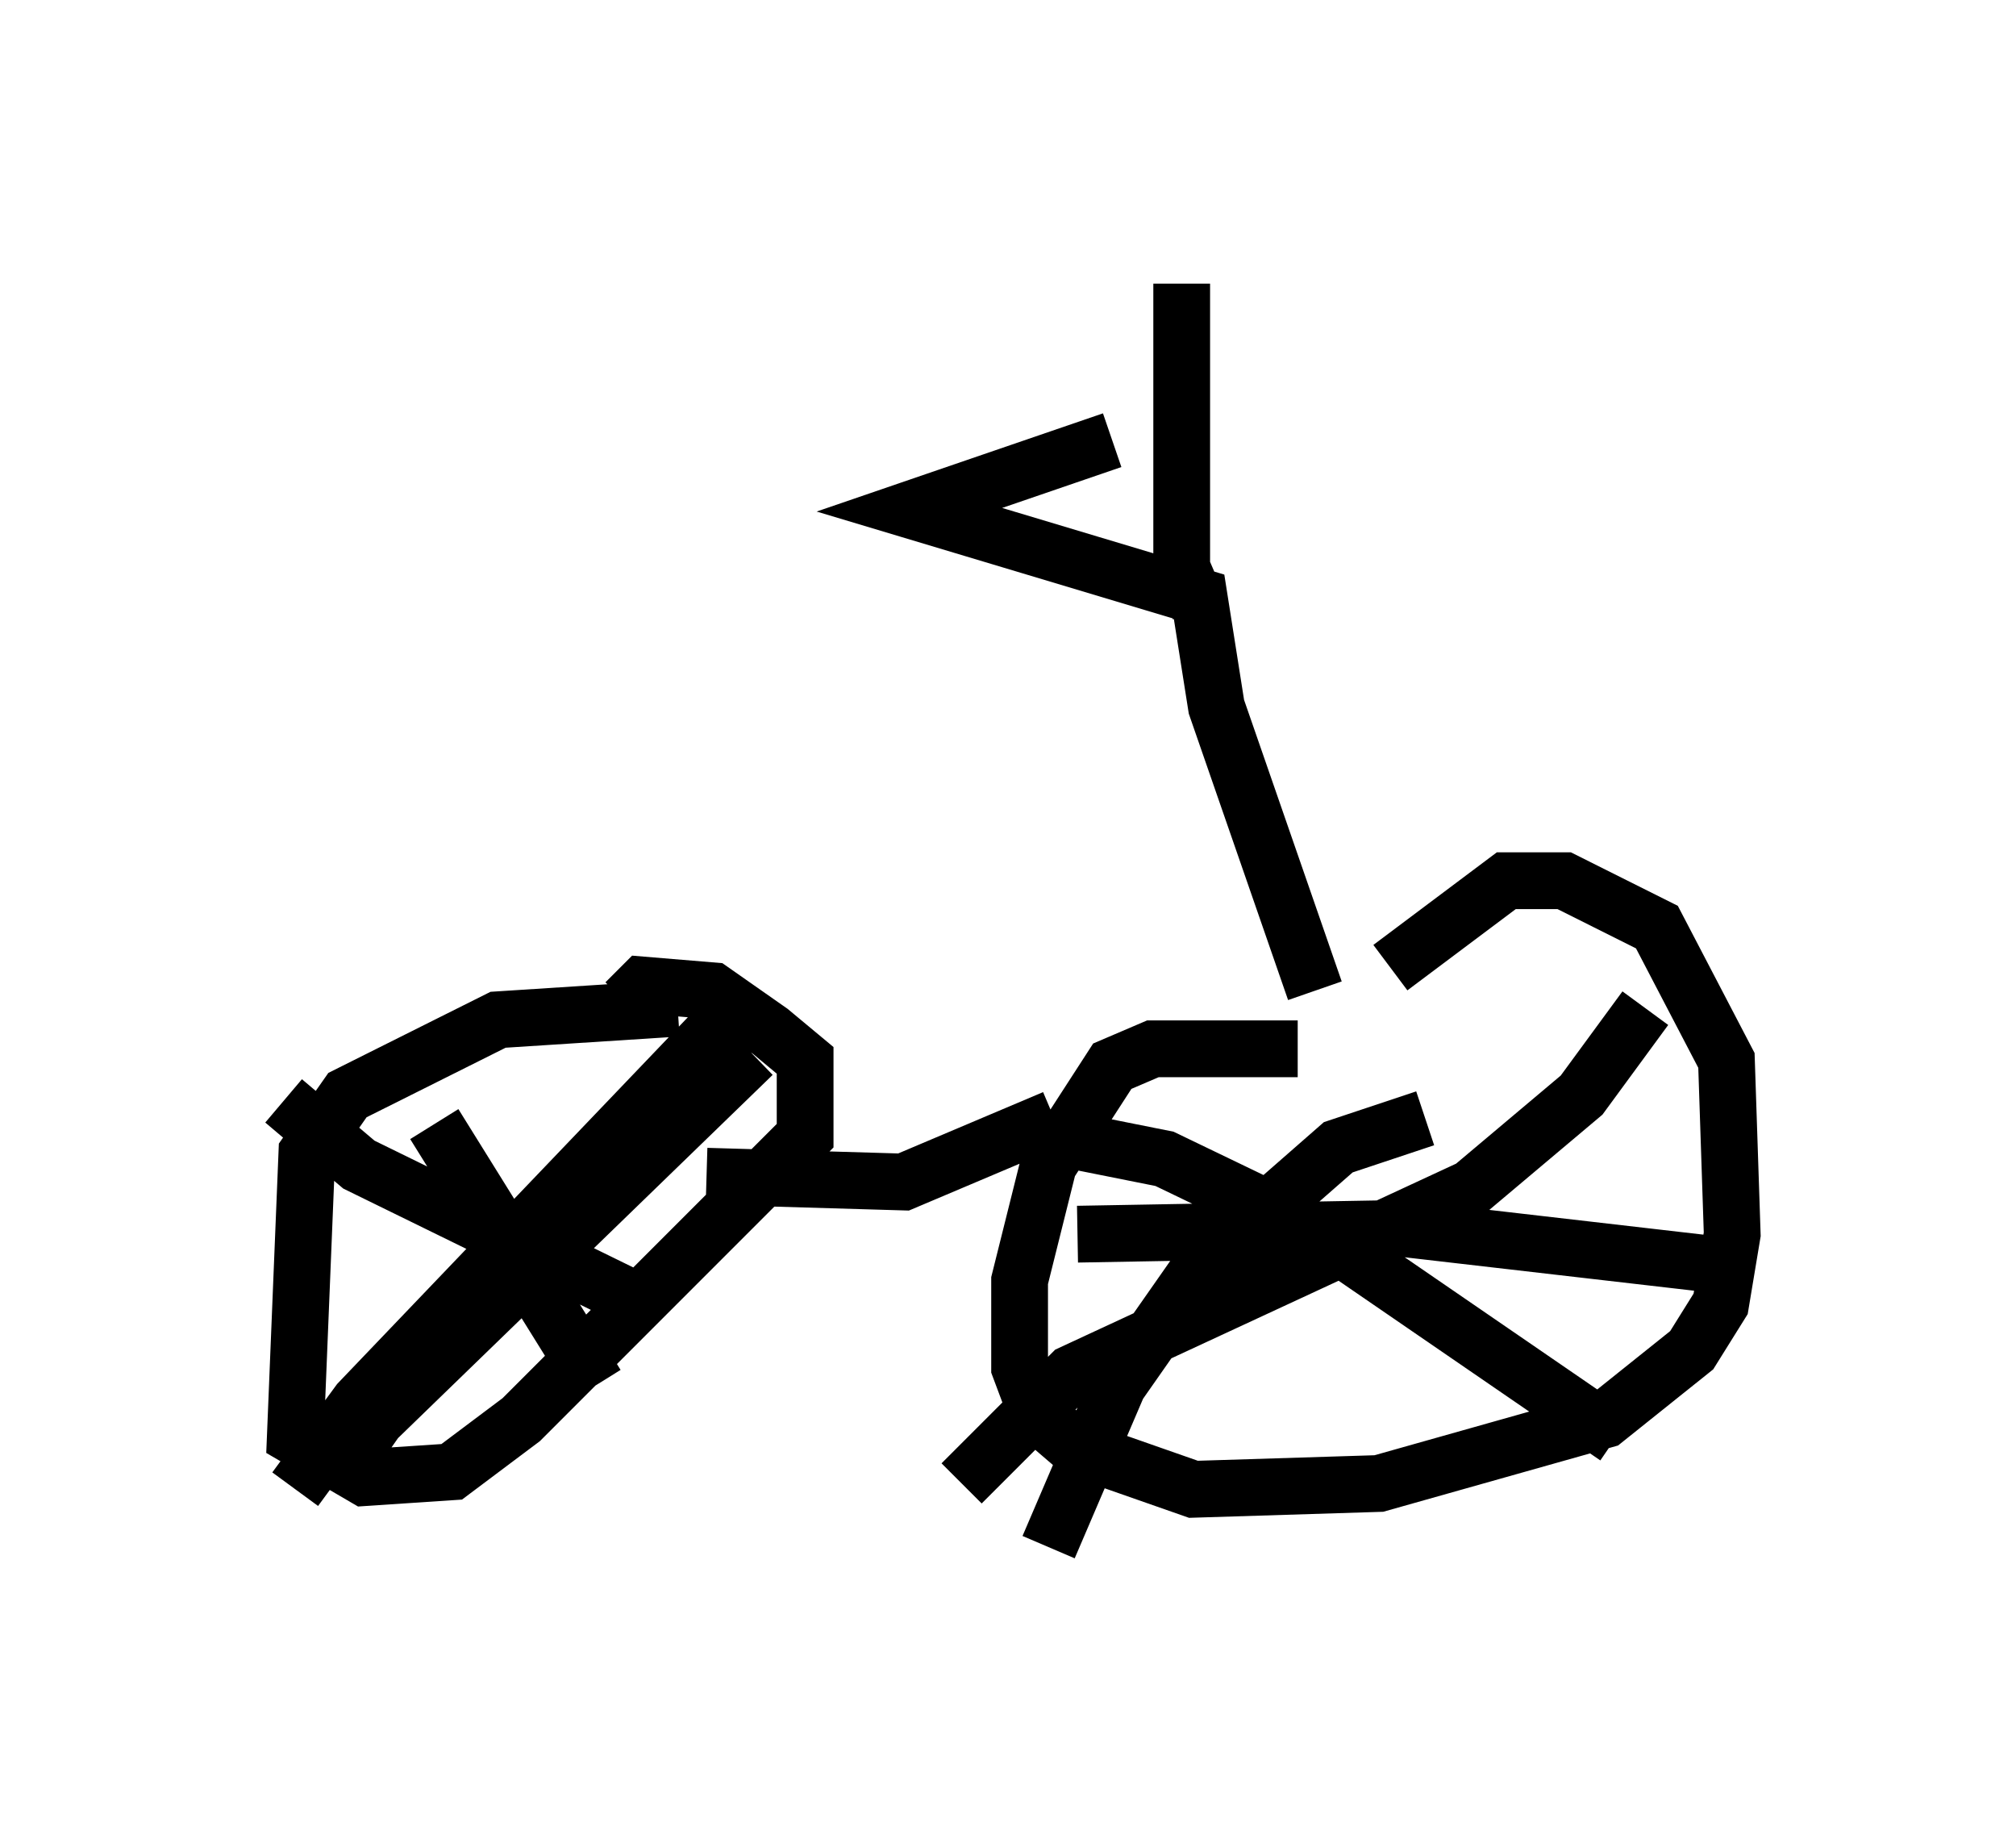 <?xml version="1.0" encoding="utf-8" ?>
<svg baseProfile="full" height="32.254" version="1.1" width="35.521" xmlns="http://www.w3.org/2000/svg" xmlns:ev="http://www.w3.org/2001/xml-events" xmlns:xlink="http://www.w3.org/1999/xlink"><defs /><rect fill="white" height="32.254" width="35.521" x="0" y="0" /><path d="M27.765, 19.19 m-4.9, -0.715 l-2.552, 0.0 -0.715, 0.306 l-1.123, 1.735 -0.51, 2.042 l0.0, 1.531 0.306, 0.817 l0.715, 0.613 2.042, 0.715 l3.267, -0.102 3.981, -1.123 l1.531, -1.225 0.51, -0.817 l0.204, -1.225 -0.102, -3.063 l-1.225, -2.348 -1.633, -0.817 l-1.021, 0.0 -2.042, 1.531 m0.613, 2.654 l-1.531, 0.51 -2.45, 2.144 l-1.429, 2.042 -1.225, 2.858 m0.0, -7.248 l2.042, 0.408 2.756, 1.327 l5.206, 3.573 m0.51, -7.554 l-1.123, 1.531 -1.94, 1.633 l-7.044, 3.267 -1.94, 1.94 m2.042, -4.39 l5.717, -0.102 5.308, 0.613 m-18.069, -4.492 l-3.165, 0.204 -2.654, 1.327 l-0.715, 1.021 -0.204, 5.002 l1.225, 0.715 1.531, -0.102 l1.225, -0.919 5.002, -5.002 l0.0, -1.327 -0.613, -0.51 l-1.021, -0.715 -1.225, -0.102 l-0.306, 0.306 m-3.369, 2.144 l2.858, 4.594 m2.552, -6.738 l-6.738, 7.044 -1.123, 1.531 m-0.204, -6.84 l1.327, 1.123 5.002, 2.45 m1.94, -4.39 l-6.635, 6.431 -0.715, 1.021 m6.533, -5.308 l3.471, 0.102 2.654, -1.123 m4.594, -2.246 l-1.735, -5.002 -0.306, -1.94 l-5.104, -1.531 3.573, -1.225 m1.531, 2.96 l-0.306, -0.715 0.0, -5.002 " fill="none" stroke="black" stroke-width="1" /></svg>